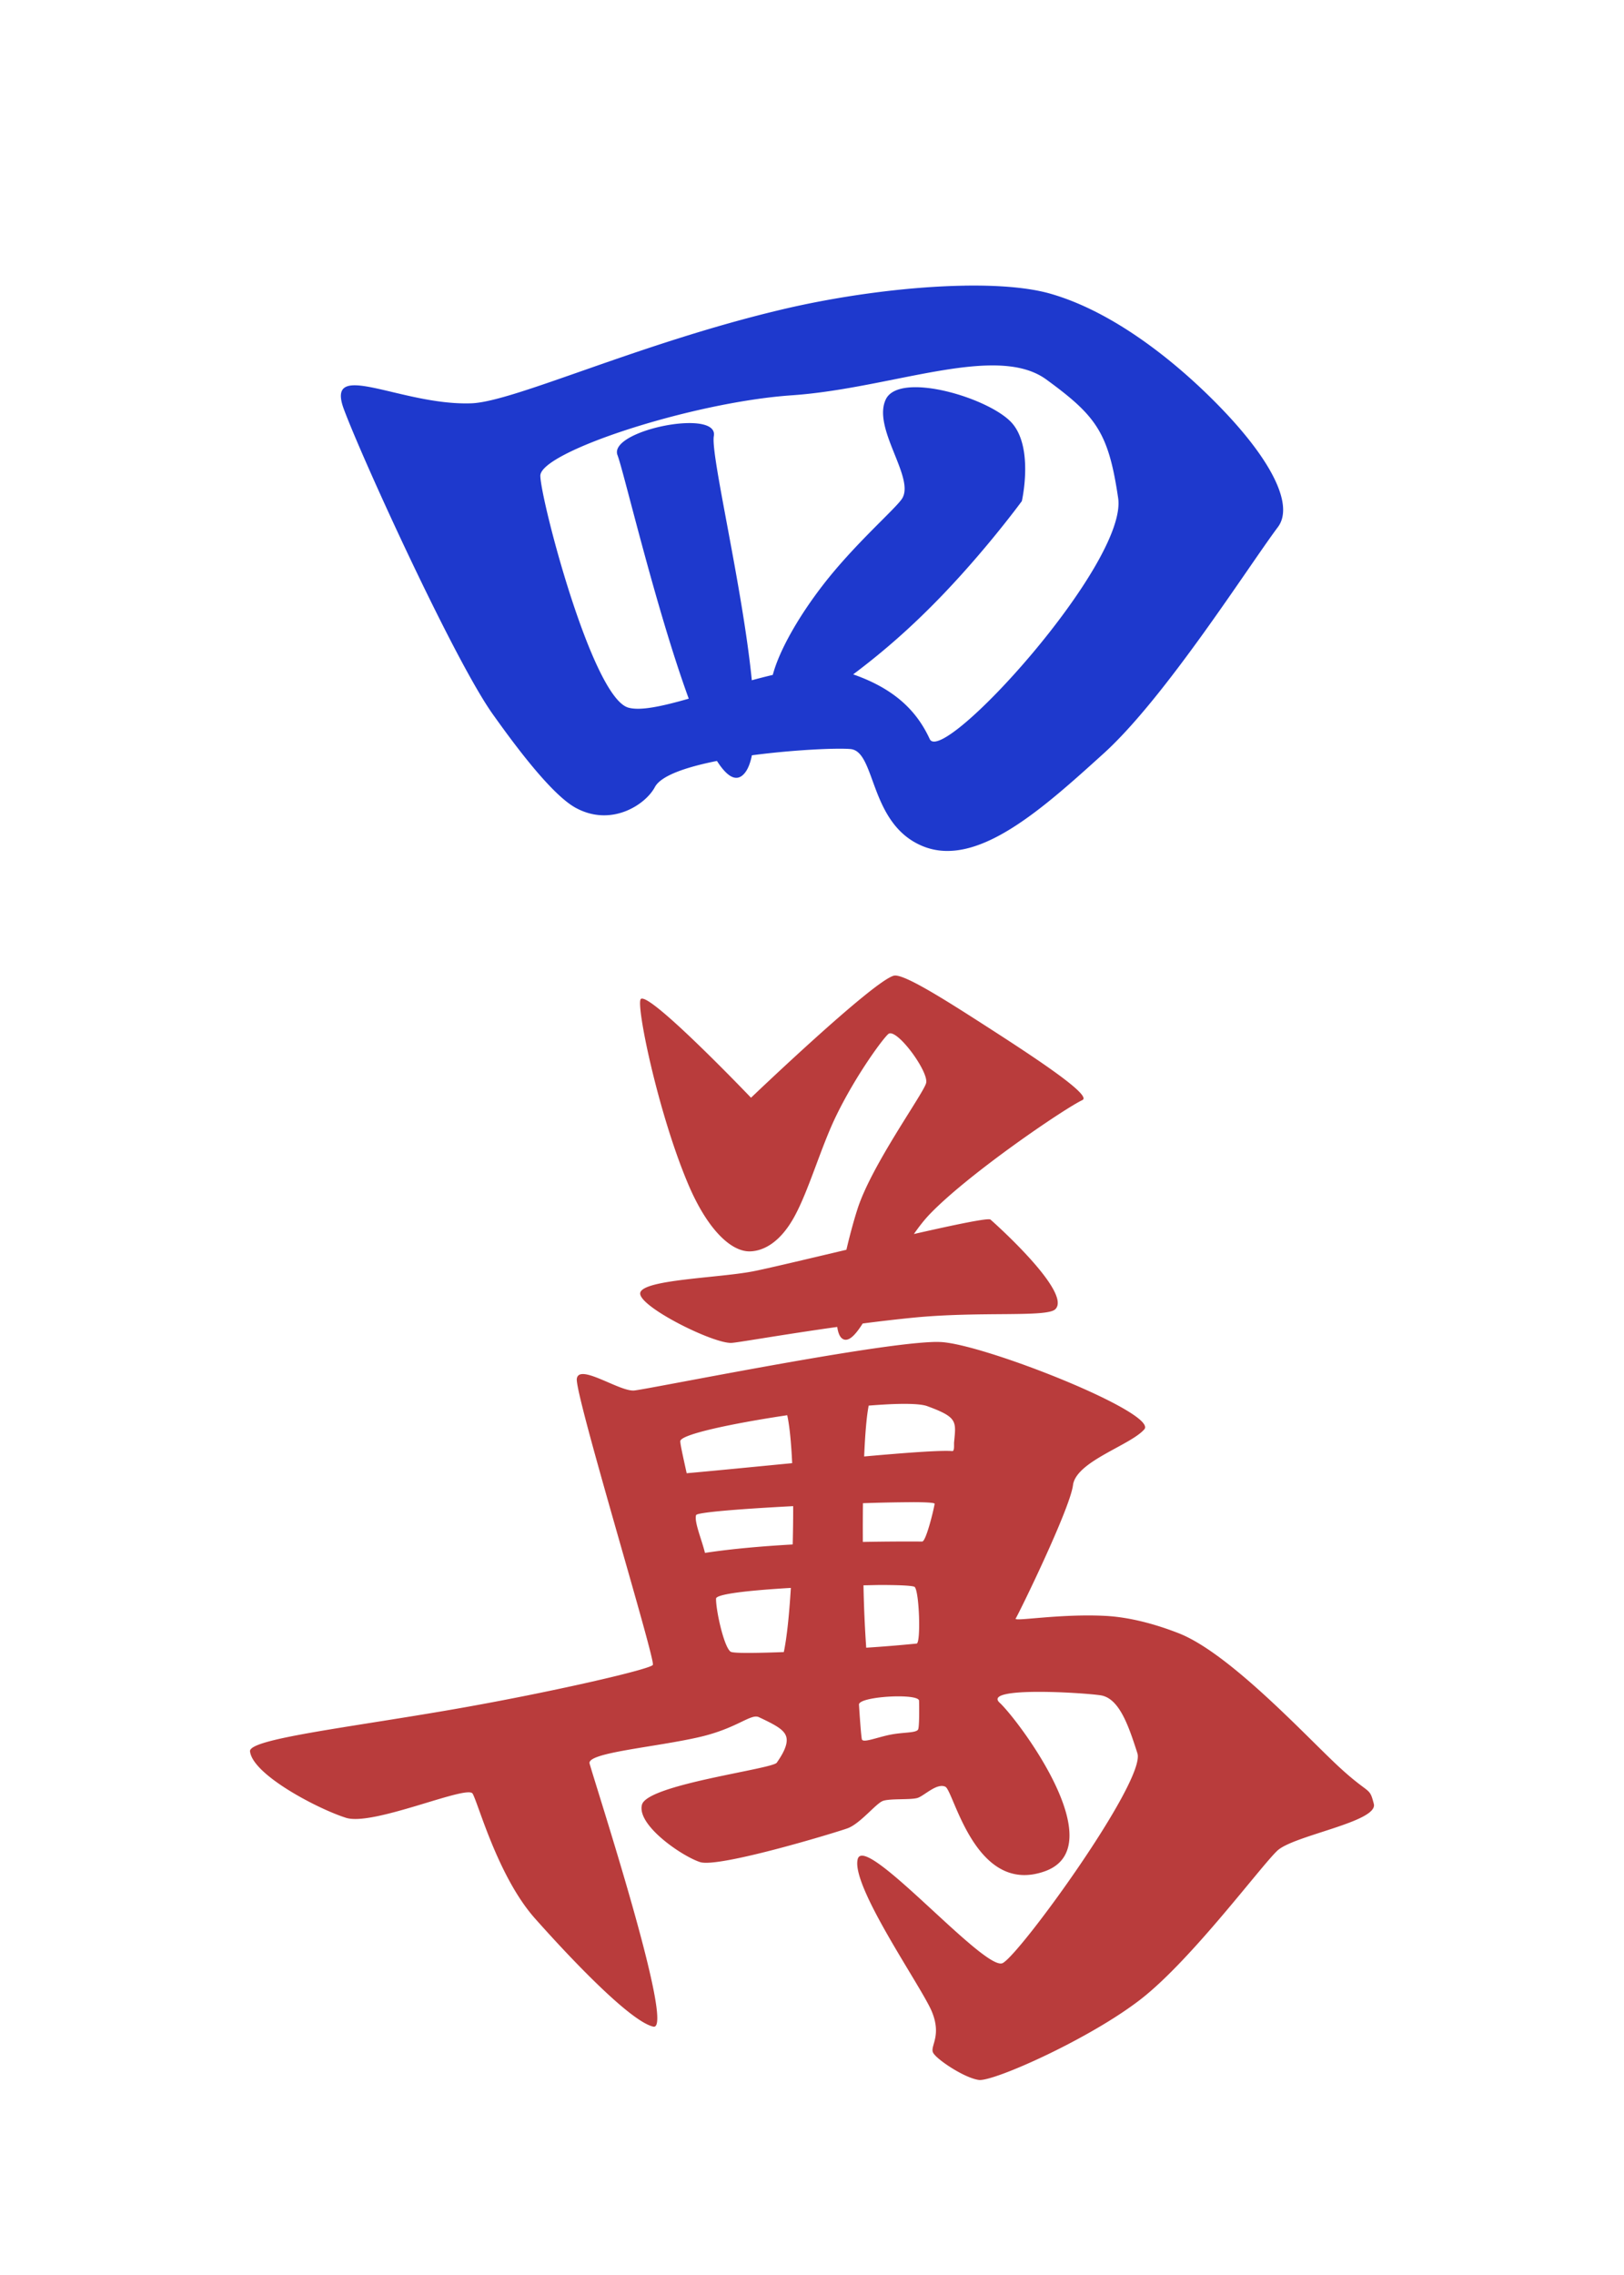 <svg width="300" height="420" fill="none" xmlns="http://www.w3.org/2000/svg"><g clip-path="url(#a)"><path d="M178.272 52.737c-10.442.154-22.984 1.827-33.896 4.414-26.502 6.275-49.456 17.033-57.303 17.306-13.02.462-27.108-8.43-23.543 1.11 3.56 9.542 20.517 46.533 27.535 56.334 2.988 4.184 10.455 14.579 15.249 17.217 6.57 3.616 12.922-.534 14.66-3.812 1.127-2.122 5.805-3.701 11.466-4.824 1.682 2.625 3.27 3.791 4.649 2.715.871-.683 1.452-1.994 1.806-3.757 7.91-1.046 15.906-1.374 18.224-1.152 4.735.444 3.394 13.874 13.362 17.938 9.977 4.064 22.003-6.818 33.392-17.123 11.386-10.305 26.712-34.489 32.189-41.794 2.945-3.927-.939-11.948-10.067-21.52-7.837-8.213-19.761-18.092-32-21.58-3.949-1.122-9.456-1.57-15.723-1.477v.005zm3.714 14.753c4.525-.17 8.402.462 11.296 2.57 9.26 6.754 11.488 9.81 13.272 21.888 1.781 12.072-32.453 49.58-34.809 44.487-2.16-4.662-5.904-9.063-14.139-11.936a130.112 130.112 0 0 0 12.807-10.942c10.173-9.836 18.352-21.046 18.352-21.046s2.195-9.571-1.694-14.258c-3.894-4.692-20.91-9.82-23.437-4.521-2.532 5.302 5.345 14.365 3.048 18.25-1.067 1.805-8.709 8.324-14.647 16.009-4.419 5.711-8.051 11.983-9.281 16.606-1.276.307-2.561.628-3.872.99-1.742-17.434-7.641-41.623-7.018-45.08.935-5.166-19.574-1.05-17.789 3.534 1.131 2.903 7.057 28.265 13.157 44.944-4.781 1.367-8.922 2.306-11.181 1.648-6.689-1.951-16.166-38.382-16.235-42.784-.072-4.397 28.005-13.6 46.443-14.869 12.679-.87 25.768-5.114 35.727-5.49z" fill="#1E39CD"/><path d="M165.518 180.105a1.278 1.278 0 0 0-.414.026c-3.889 1.041-26.37 22.527-26.37 22.527s-18.732-19.594-20.35-18.232c-.982.828 3.103 20.798 8.683 34.045 3.616 8.589 8.038 12.666 11.526 12.551 2.54-.086 5.558-1.725 8.107-6.331 2.698-4.867 4.931-12.876 7.774-18.711 3.829-7.868 9.05-14.805 9.716-15.151 1.639-.845 7.449 7.108 6.886 9.14-.559 2.032-10.079 15.125-12.679 23.253-.683 2.135-1.404 4.773-2.041 7.505-7.718 1.823-14.962 3.552-17.408 4.013-6.319 1.195-20.014 1.49-20.667 3.893-.653 2.408 13.469 9.477 16.871 9.285 1.294-.076 9.52-1.549 19.51-2.945.188 1.315.61 2.194 1.357 2.348.978.2 2.092-1.012 3.343-2.98 3.143-.412 6.293-.775 9.447-1.089 12.449-1.208 24.534 0 26.135-1.545 3.129-3.031-10.95-15.667-11.97-16.551-.41-.35-6.566.939-14.152 2.664.969-1.392 1.981-2.69 3.048-3.787 7.351-7.564 24.846-19.428 28.077-20.939 1.729-.811-7.338-6.916-16.649-12.914-7.603-4.896-15.351-9.87-17.78-10.075zm6.48 67.664c-12.013.512-52.321 8.713-54.857 8.939-2.698.239-10.19-5.071-10.587-2.164-.388 2.903 14.357 51.185 14.058 52.799-.145.777-19.309 5.191-37.226 8.286-19.308 3.339-37.469 5.422-37.2 7.701.513 4.393 12.756 10.716 17.76 12.274 5.003 1.558 22.339-6.139 23.355-4.478 1.016 1.664 4.64 15.313 11.54 23.065 6.894 7.753 17.643 19.001 21.839 19.958 4.193.952-10.757-44.833-11.765-48.573-.546-2.019 12.137-3.001 20.308-4.892 6.979-1.614 9.46-4.376 10.971-3.667 3.274 1.541 4.867 2.412 5.106 3.872.235 1.464-.982 3.329-1.802 4.525-.815 1.195-23.876 4.012-24.905 7.752-1.025 3.74 7.321 9.49 10.728 10.604 3.407 1.115 24.88-5.391 27.219-6.228 2.344-.837 5.242-4.568 6.544-5.059 1.302-.486 5.183-.162 6.425-.563 1.243-.402 3.556-2.809 5.123-2.062 1.571.742 5.507 20.162 18.348 15.62s-5.024-28.111-8.311-31.125c-3.288-3.014 15.103-1.887 18.612-1.379 3.501.512 5.217 5.699 6.831 10.706 1.609 5.004-21.614 37.026-24.88 38.733-3.266 1.703-25.494-24.167-26.788-19.189-1.298 4.982 11.868 23.672 13.703 28.167 1.845 4.495-.358 6.335.21 7.543.567 1.204 5.776 4.7 8.469 5.055 2.69.354 20.62-7.642 29.999-14.972 9.374-7.33 22.1-24.508 25.136-27.355 3.035-2.844 18.668-5.32 17.823-8.637-.854-3.321-.692-1.485-6.668-7.052-5.977-5.571-20.022-20.79-29.371-24.449-3.518-1.379-8.551-2.962-13.674-3.214-8.47-.41-16.837 1.11-16.448.499.627-.982 10.015-20.205 10.587-24.615.563-4.414 10.595-7.355 13.174-10.314 2.574-2.958-28.901-15.483-37.38-16.107a18.14 18.14 0 0 0-2.006-.004zm-5.584 11.411c2.28-.03 4.005.094 4.88.418 5.614 2.062 5.328 2.771 4.952 6.66-.043.427.115 1.665-.329 1.635-2.263-.171-8.653.312-16.282.995.171-4.043.444-7.415.837-9.392 2.198-.171 4.243-.295 5.942-.316zm-20.99 2.092c.444 2.006.738 5.136.913 8.85-6.63.64-13.375 1.31-19.488 1.861-.683-3.104-1.178-5.315-1.178-5.891-.103-1.238 9.375-3.27 19.753-4.82zm23.244 16.051c2.489.009 4.009.103 3.983.299-.141 1.038-1.592 6.984-2.296 6.971-3.653-.024-7.307 0-10.959.073-.013-2.391-.009-4.794.017-7.151 3.084-.11 6.169-.172 9.255-.187v-.005zm-22.147.735c.008 2.322-.026 4.7-.086 7.073-5.507.316-11.185.794-16.209 1.558-.555-2.347-2.036-5.788-1.635-6.979.175-.521 8.546-1.162 17.93-1.652zm16.376 14.557c3.479.008 5.878.128 6.091.38.85.99 1.132 10.344.342 10.433-3.1.31-6.206.565-9.315.764a228.134 228.134 0 0 1-.504-11.517c1.106-.013 2.425-.064 3.386-.06zm-16.803.538c-.299 4.892-.734 9.178-1.302 11.846-5.08.188-9.379.256-9.836-.077-1.238-.896-2.719-7.684-2.681-9.788.017-.88 6.421-1.546 13.819-1.981zm19.633 20.021c2.186-.017 4.034.227 4.051.812.039 1.434.056 4.922-.183 5.314-.402.662-2.647.47-5.063.94-2.476.478-5.123 1.605-5.32.858-.149-.594-.439-4.867-.533-6.395-.056-.914 3.855-1.499 7.048-1.529z" fill="#B93C3C"/></g><defs><clipPath id="a"><rect width="300" height="420" rx="40" fill="#fff"/></clipPath></defs></svg>